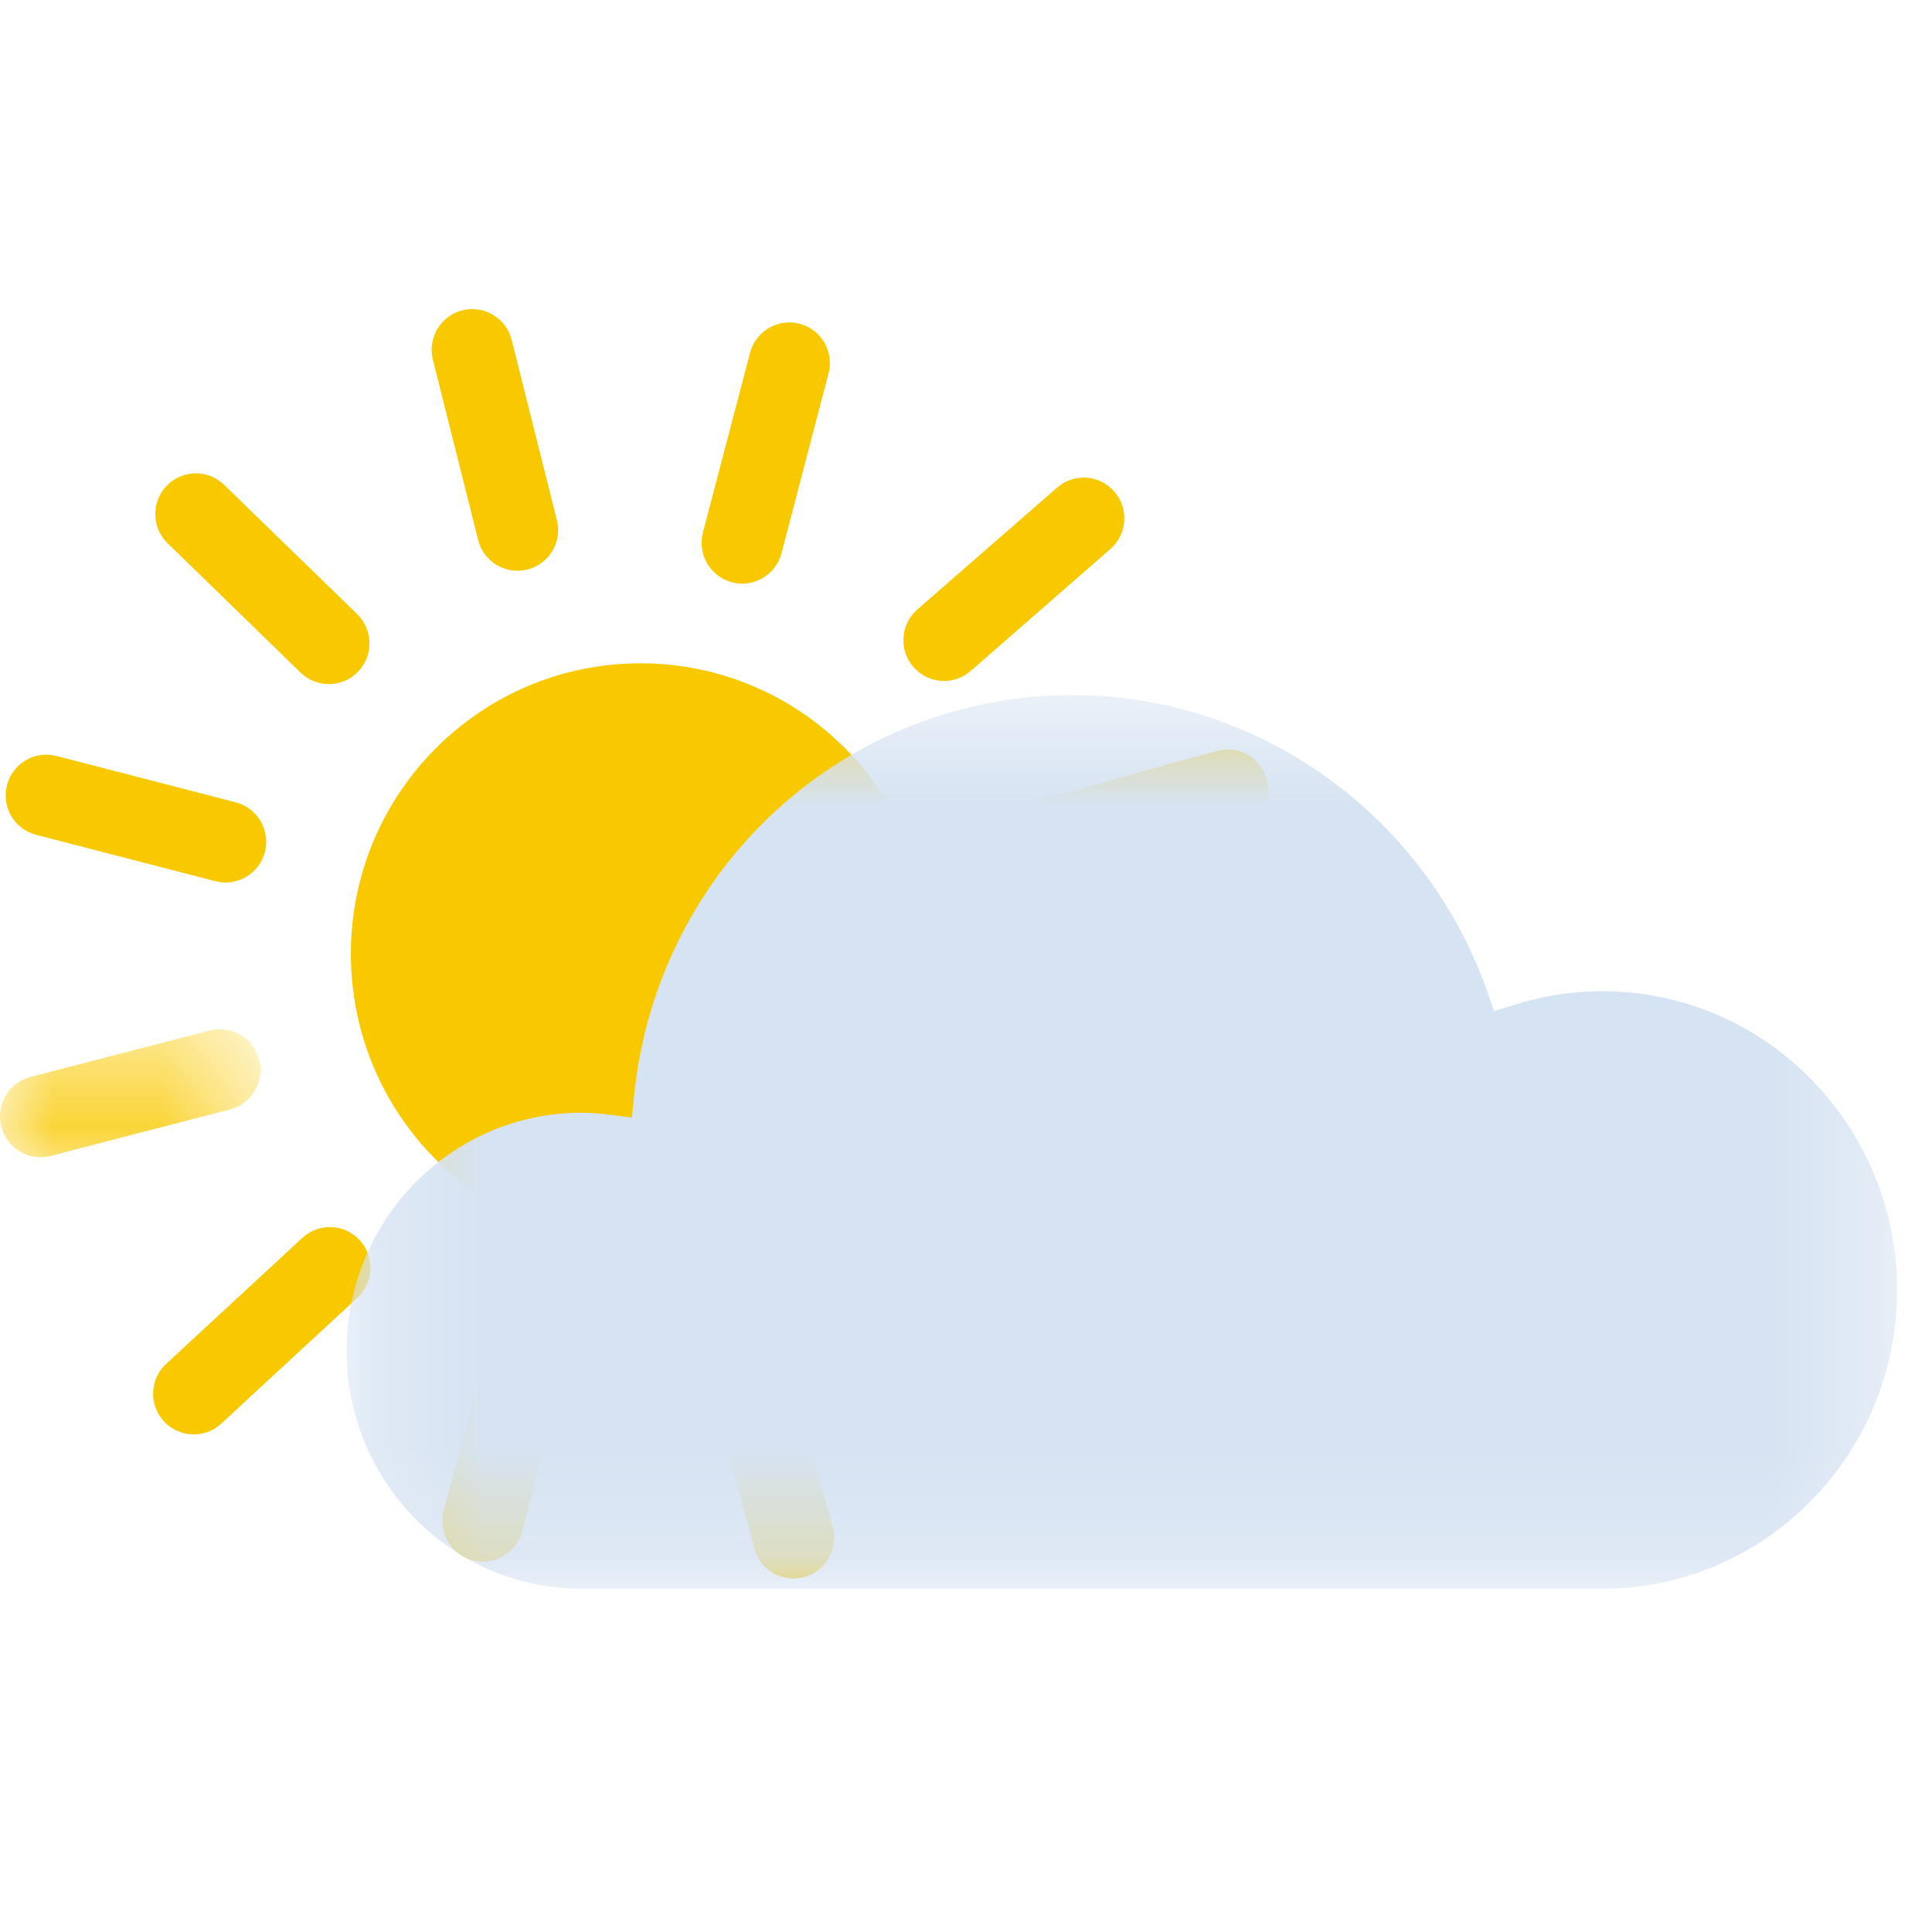<svg width="18" height="18" viewBox="0 0 18 18" fill="none" xmlns="http://www.w3.org/2000/svg">
<g clip-path="url(#clip0_1099_47738)">
<path fill-rule="evenodd" clip-rule="evenodd" d="M5.969 6.18C7.459 6.181 8.666 7.394 8.665 8.889C8.664 10.385 7.455 11.596 5.965 11.595C4.475 11.594 3.268 10.381 3.269 8.885C3.27 7.39 4.479 6.179 5.969 6.18" fill="#F9C900"/>
<path fill-rule="evenodd" clip-rule="evenodd" d="M5.326 12.498C5.326 12.531 5.322 12.563 5.313 12.597L4.865 14.268C4.811 14.47 4.604 14.59 4.402 14.536C4.2 14.482 4.08 14.273 4.134 14.071L4.582 12.399C4.637 12.197 4.844 12.077 5.046 12.131C5.215 12.177 5.326 12.331 5.326 12.498" fill="#F9C900"/>
<path fill-rule="evenodd" clip-rule="evenodd" d="M3.452 11.812C3.452 11.915 3.411 12.017 3.33 12.091L2.061 13.264C1.908 13.406 1.668 13.396 1.527 13.242C1.385 13.088 1.395 12.848 1.549 12.706L2.817 11.533C2.971 11.391 3.21 11.401 3.352 11.555C3.419 11.628 3.452 11.72 3.452 11.812" fill="#F9C900"/>
<mask id="mask0_1099_47738" style="mask-type:alpha" maskUnits="userSpaceOnUse" x="0" y="9" width="3" height="2">
<path fill-rule="evenodd" clip-rule="evenodd" d="M0 9.589V10.781H2.427V9.589L0 9.589L0 9.589Z" fill="white"/>
</mask>
<g mask="url(#mask0_1099_47738)">
<path fill-rule="evenodd" clip-rule="evenodd" d="M2.427 9.969C2.427 10.138 2.313 10.292 2.143 10.336L0.473 10.769C0.271 10.822 0.064 10.7 0.012 10.497C-0.04 10.294 0.081 10.087 0.284 10.034L1.954 9.601C2.156 9.549 2.362 9.67 2.414 9.874C2.423 9.905 2.427 9.937 2.427 9.969" fill="#F9C900"/>
</g>
<path fill-rule="evenodd" clip-rule="evenodd" d="M2.48 7.842C2.48 7.874 2.476 7.905 2.468 7.937C2.416 8.14 2.209 8.262 2.007 8.21L0.337 7.778C0.134 7.726 0.013 7.519 0.065 7.316C0.117 7.113 0.323 6.991 0.525 7.043L2.196 7.475C2.366 7.519 2.48 7.673 2.48 7.842" fill="#F9C900"/>
<path fill-rule="evenodd" clip-rule="evenodd" d="M3.442 5.994C3.442 6.089 3.407 6.184 3.336 6.258C3.191 6.409 2.951 6.412 2.801 6.267L1.562 5.062C1.412 4.917 1.408 4.676 1.553 4.526C1.698 4.375 1.938 4.371 2.088 4.517L3.327 5.721C3.404 5.796 3.442 5.895 3.442 5.994" fill="#F9C900"/>
<path fill-rule="evenodd" clip-rule="evenodd" d="M5.2 4.939C5.2 5.108 5.085 5.263 4.914 5.306C4.711 5.357 4.505 5.234 4.455 5.031L4.033 3.352C3.982 3.149 4.105 2.943 4.307 2.891C4.51 2.84 4.716 2.964 4.767 3.167L5.188 4.845C5.196 4.877 5.2 4.908 5.2 4.939" fill="#F9C900"/>
<path fill-rule="evenodd" clip-rule="evenodd" d="M7.732 3.384C7.732 3.416 7.728 3.448 7.719 3.48L7.281 5.154C7.228 5.357 7.021 5.478 6.819 5.425C6.617 5.371 6.496 5.164 6.549 4.961L6.988 3.287C7.041 3.085 7.248 2.963 7.45 3.016C7.62 3.061 7.732 3.215 7.732 3.384" fill="#F9C900"/>
<path fill-rule="evenodd" clip-rule="evenodd" d="M10.475 4.829C10.475 4.935 10.431 5.04 10.345 5.115L9.044 6.251C8.886 6.389 8.647 6.372 8.51 6.214C8.373 6.056 8.389 5.816 8.547 5.678L9.849 4.543C10.006 4.405 10.245 4.422 10.382 4.58C10.445 4.652 10.475 4.741 10.475 4.829" fill="#F9C900"/>
<path fill-rule="evenodd" clip-rule="evenodd" d="M11.816 7.363C11.816 7.529 11.706 7.682 11.538 7.728L9.875 8.186C9.673 8.242 9.465 8.123 9.41 7.92C9.354 7.718 9.473 7.509 9.674 7.454L11.338 6.996C11.539 6.941 11.747 7.059 11.803 7.262C11.812 7.295 11.816 7.329 11.816 7.363" fill="#F9C900"/>
<path fill-rule="evenodd" clip-rule="evenodd" d="M11.788 10.322C11.788 10.353 11.784 10.385 11.775 10.417C11.723 10.619 11.517 10.742 11.315 10.689L9.644 10.258C9.442 10.206 9.32 9.999 9.373 9.796C9.424 9.593 9.631 9.471 9.833 9.523L11.504 9.954C11.674 9.998 11.788 10.152 11.788 10.322" fill="#F9C900"/>
<path fill-rule="evenodd" clip-rule="evenodd" d="M10.375 12.928C10.375 13.027 10.337 13.125 10.261 13.199C10.112 13.346 9.872 13.343 9.726 13.193L8.52 11.956C8.374 11.806 8.377 11.566 8.527 11.419C8.676 11.272 8.916 11.275 9.062 11.425L10.267 12.662C10.339 12.736 10.375 12.832 10.375 12.928" fill="#F9C900"/>
<path fill-rule="evenodd" clip-rule="evenodd" d="M7.771 14.328C7.771 14.495 7.66 14.648 7.491 14.694C7.289 14.748 7.082 14.629 7.027 14.426L6.578 12.755C6.524 12.552 6.644 12.344 6.845 12.29C7.047 12.235 7.255 12.355 7.309 12.557L7.758 14.229C7.767 14.262 7.771 14.295 7.771 14.328" fill="#F9C900"/>
<mask id="mask1_1099_47738" style="mask-type:alpha" maskUnits="userSpaceOnUse" x="3" y="6" width="15" height="9">
<path fill-rule="evenodd" clip-rule="evenodd" d="M3.229 14.802H17.675V6.476H3.229V14.802V14.802Z" fill="white"/>
</mask>
<g mask="url(#mask1_1099_47738)">
<path fill-rule="evenodd" clip-rule="evenodd" d="M5.417 10.367C4.21 10.367 3.229 11.362 3.229 12.585C3.229 13.807 4.21 14.802 5.417 14.802H14.929C16.444 14.802 17.675 13.553 17.675 12.018C17.675 10.483 16.444 9.235 14.929 9.235C14.648 9.235 14.367 9.279 14.097 9.365L13.921 9.422L13.859 9.245C13.278 7.589 11.724 6.476 9.993 6.476C7.877 6.476 6.12 8.083 5.907 10.214L5.888 10.412L5.693 10.387C5.586 10.374 5.498 10.367 5.417 10.367" fill="#D6E3F2"/>
</g>
</g>
<defs>
<clipPath id="clip0_1099_47738">
<rect width="18" height="12.06" fill="white" transform="translate(0 2.88)"/>
</clipPath>
</defs>
</svg>
